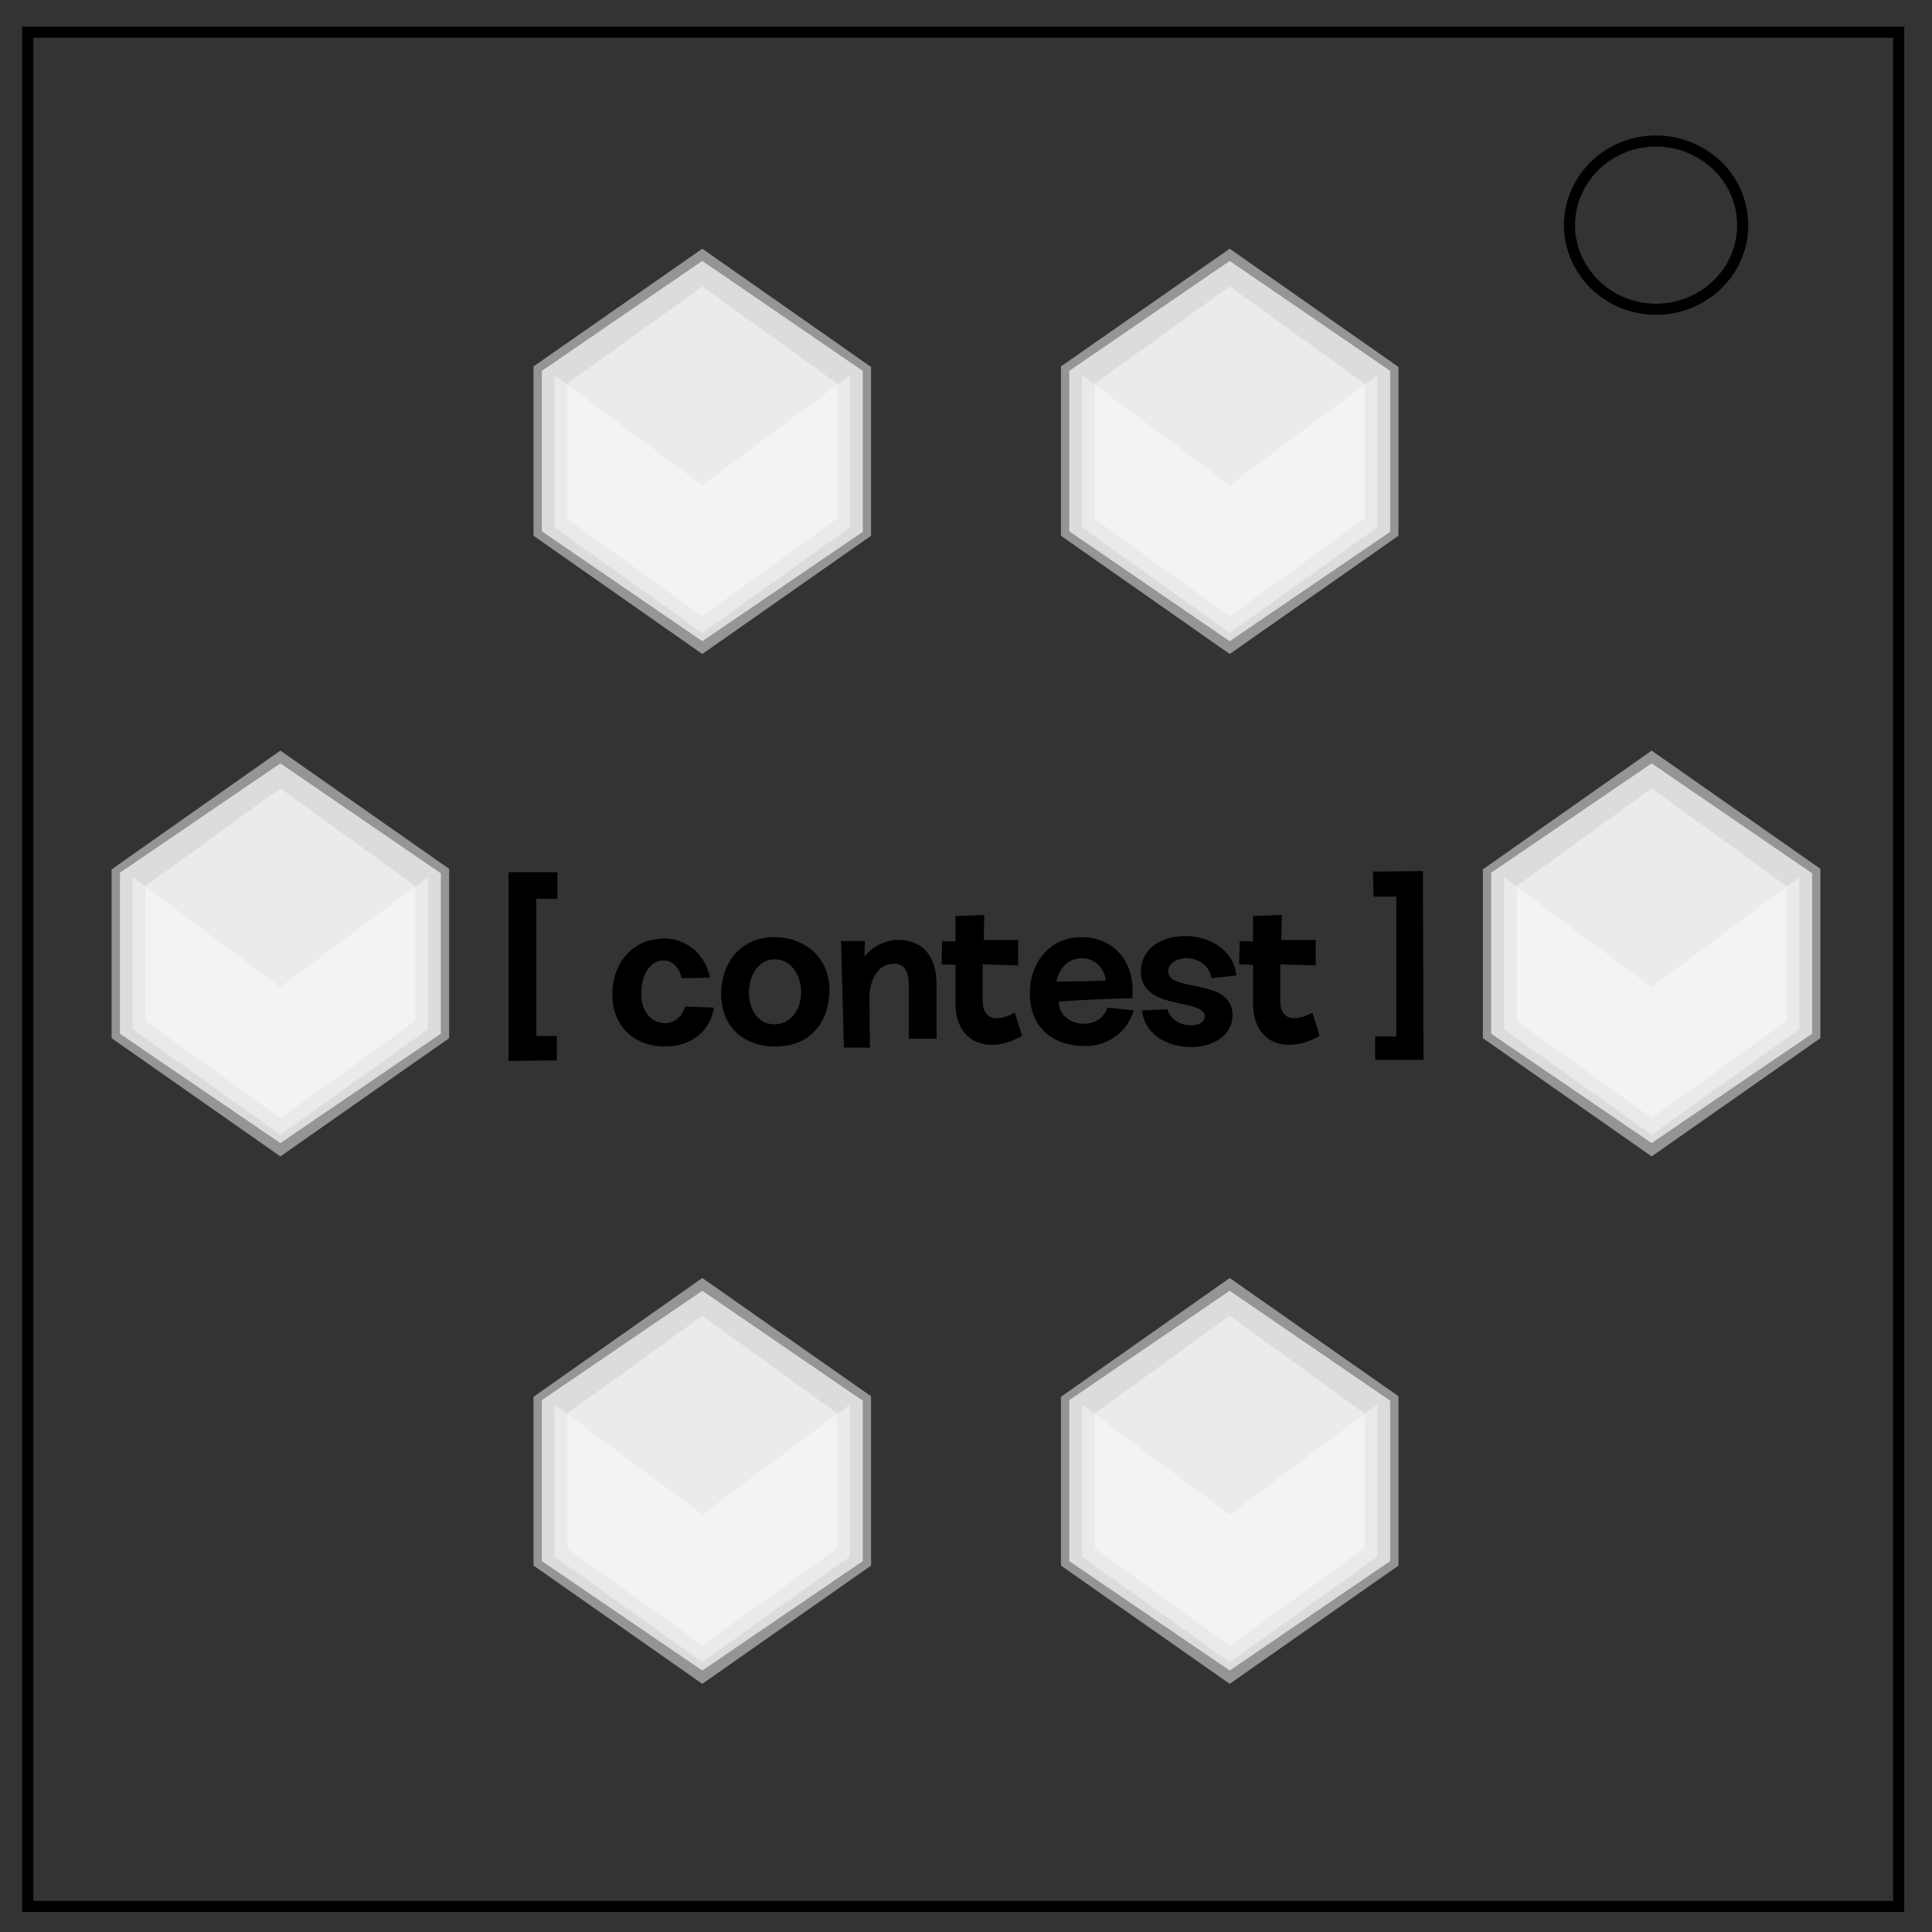 <svg xmlns="http://www.w3.org/2000/svg" fill="none" viewBox="0 0 348 348"><rect x="0" y="0" width="348" height="348" fill="#333333" stroke="none"/><path stroke="#000" stroke-width="2" d="M5 5.8h337v337.6H5z"/><path stroke="#000" stroke-width="2" d="M282.7 40.6c0-8.4 7-15.2 15.6-15.2 4.1 0 8 1.6 11 4.4a15 15 0 014.6 10.8c0 8.3-7 15.1-15.6 15.1s-15.6-6.8-15.6-15.2z"/><g fill-rule="evenodd" stroke-width="1.3"><path fill="#959595" d="M126.5 44.8l30.4 21.3v30.4l-30.4 21.3-30.4-21.3V66z"/><path fill="#dcdcdc" d="M126.5 47l28.9 19.8v29l-28.9 19.7-28.9-19.8V66.8z"/><path fill="#ebebeb" d="M126.5 51.6l24.3 17.5v24.3L126.5 111l-24.3-17.5V69.1z"/><path fill="#fff" fill-opacity=".4" d="M153.1 67.6V95l-26.6 19-26.6-19V67.6l26.6 19.8z"/><path fill="#959595" d="M221.5 44.8l30.4 21.3v30.4l-30.4 21.3-30.4-21.3V66z"/><path fill="#dcdcdc" d="M221.5 47l28.9 19.8v29l-28.9 19.7-28.9-19.8V66.8z"/><path fill="#ebebeb" d="M221.5 51.6l24.3 17.5v24.3L221.5 111l-24.3-17.5V69.1z"/><path fill="#fff" fill-opacity=".4" d="M248.1 67.6V95l-26.6 19-26.6-19V67.6l26.6 19.8z"/><path fill="#959595" d="M221.5 230.2l30.4 21.3V282l-30.4 21.3-30.4-21.3v-30.4z"/><path fill="#dcdcdc" d="M221.5 232.5l28.9 19.8v28.9l-28.9 19.7-28.9-19.7v-29z"/><path fill="#ebebeb" d="M221.5 237l24.3 17.6v24.3l-24.3 17.5-24.3-17.5v-24.3z"/><path fill="#fff" fill-opacity=".4" d="M248.1 253v27.4l-26.6 19-26.6-19V253l26.6 19.8z"/><g><path fill="#959595" d="M126.5 230.2l30.4 21.3V282l-30.4 21.3L96.1 282v-30.4z"/><path fill="#dcdcdc" d="M126.5 232.5l28.9 19.8v28.9l-28.9 19.7-28.9-19.7v-29z"/><path fill="#ebebeb" d="M126.5 237l24.3 17.6v24.3l-24.3 17.5-24.3-17.5v-24.3z"/><path fill="#fff" fill-opacity=".4" d="M153.1 253v27.4l-26.6 19-26.6-19V253l26.6 19.8z"/></g><g><path fill="#959595" d="M297.5 135.2l30.4 21.3V187l-30.4 21.3-30.4-21.3v-30.4z"/><path fill="#dcdcdc" d="M297.5 137.5l28.9 19.8v28.9l-28.9 19.7-28.9-19.7v-29z"/><path fill="#ebebeb" d="M297.5 142l24.3 17.6v24.3l-24.3 17.5-24.3-17.5v-24.3z"/><path fill="#fff" fill-opacity=".4" d="M324.1 158v27.4l-26.6 19-26.6-19V158l26.6 19.8z"/></g><g><path fill="#959595" d="M50.5 135.2l30.4 21.3V187l-30.4 21.3L20.1 187v-30.4z"/><path fill="#dcdcdc" d="M50.5 137.5l28.9 19.8v28.9l-28.9 19.7-28.9-19.7v-29z"/><path fill="#ebebeb" d="M50.5 142l24.3 17.6v24.3l-24.3 17.5-24.3-17.5v-24.3z"/><path fill="#fff" fill-opacity=".4" d="M77.1 158v27.4l-26.6 19-26.6-19V158l26.6 19.8z"/></g></g><path fill="#000" d="M100.4 157.1v4.8h-3.8v24.7h3.7v4.4l-8.7.1v-34h8.8zm18.9 11.9c4.2 0 7.6 2.6 8.6 7.1l-5.1.1c-.4-1.7-1.5-3.2-3.3-3.2-2.5 0-4 2.8-4 6 0 3.4 2 5.3 4.3 5.3 1.5 0 3-1 3.6-3l5.2.2c-.7 4.4-4.3 7-8.8 7-5.9 0-9.5-4-9.5-9.3 0-6.4 4.3-10.1 9-10.1zm20.1-.2c5.9 0 10 4 10 9.4 0 6.2-3.7 10.3-9.7 10.3-6.5 0-9.8-4.3-9.8-9.4 0-6.3 4.1-10.3 9.5-10.3zm.2 4c-3 0-4.7 2.9-4.7 6 0 3 1.6 5.7 4.6 5.7 3 0 4.8-2.8 4.8-5.7 0-3.3-1.9-6-4.7-6zm24.1 14.2v-9.6c0-2.6-1-3.9-2.7-3.8-2.8 0-4.3 2.7-4.4 6l.1 9.1H152l-.5-19.2h4.3l-.1 2.8a8 8 0 016-3c4 0 7 2.3 7 8.2v9.6h-5zm8.5-22l5.1-.2-.1 4.5h6.2v4.6l-6.4-.2v6.6c0 2.1 1 3.1 2.5 3.1 1 0 2-.3 3.3-1l1.3 4.2c-1.8 1-3.7 1.6-5.4 1.6-3.6 0-6.6-2.3-6.6-7.6v-6.8l-2.5-.1.1-4.2 2.4.1V165zm22.6 3.8c5.5 0 9.2 4 9.2 9.5v1.5c-8 .2-13.3.6-13.3.6 0 2.4 2.1 4 4.5 4 2.2 0 3.6-1.1 4.3-2.9l4.7.5a8.9 8.9 0 01-8.9 6.4c-5.9 0-9.8-3.6-9.8-9.4 0-6 3.9-10.2 9.3-10.2zm-4.5 8s5.3 0 8.9-.2c-.3-2.3-2.1-4-4.3-4-2.7 0-4.2 2.1-4.6 4.1zm32.4-1.1l-4.5.5c-.4-2.5-2.6-3.6-4.5-3.6-1.7 0-3.2.9-3.3 2.3 0 2.3 3.8 2.3 7 3.2 2.4.6 4.6 1.8 4.6 4.8 0 3.7-3.6 5.7-7.5 5.7-4 0-8.3-2.1-8.8-6.6l4.6-.2c.5 2 2.6 2.9 4.2 2.9 1.4 0 2.5-.6 2.5-1.6 0-2-4-2-7.4-3.1-2.2-.8-4.1-2.1-4.1-5 0-4.2 3.8-6.4 8-6.4s8.7 2.4 9.2 7.1zm3.1-10.7l5.1-.2-.1 4.5h6.2v4.6l-6.4-.2v6.6c0 2.1 1 3.1 2.5 3.1 1 0 2-.3 3.3-1l1.3 4.2c-1.8 1-3.7 1.6-5.5 1.6-3.5 0-6.5-2.3-6.5-7.6v-6.8l-2.5-.1.1-4.2 2.4.1V165zm21.5-8l9-.1.1 34h-8.7v-4.2h3.8v-25.2h-4.1l-.1-4.5z"/></svg>
